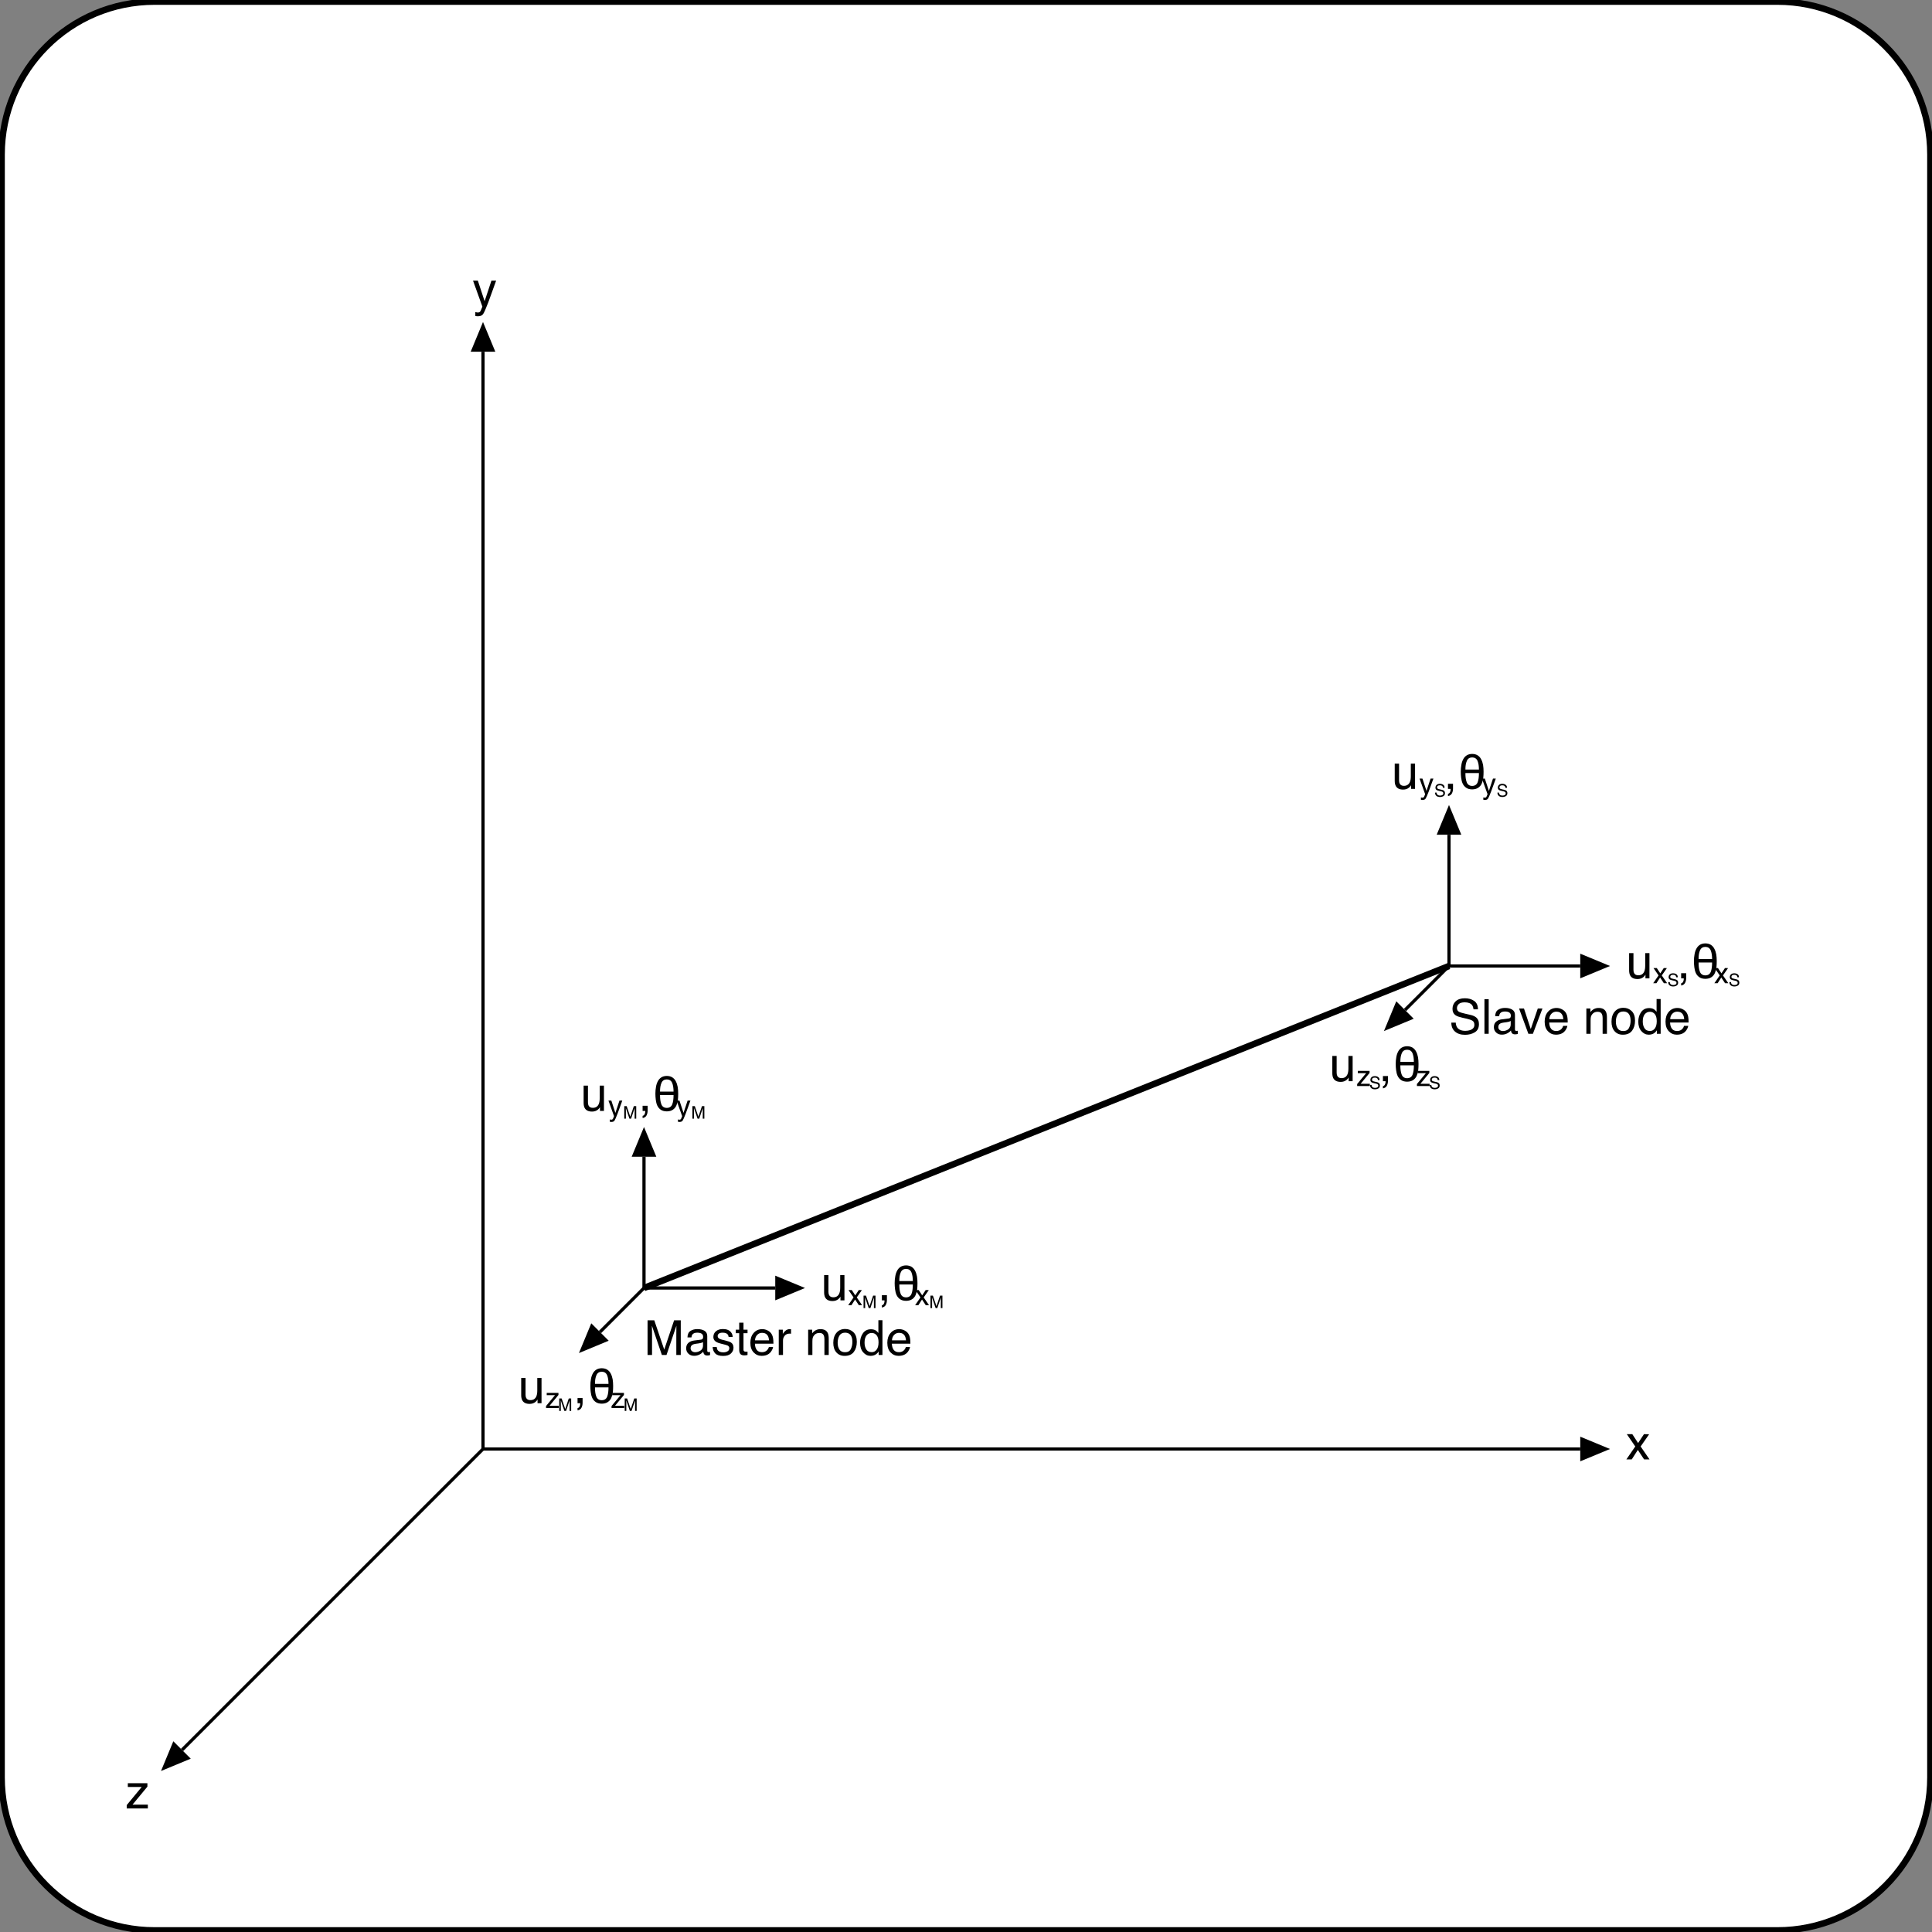 <svg xmlns="http://www.w3.org/2000/svg" xmlns:xlink="http://www.w3.org/1999/xlink" width="600pt" height="600pt" viewBox="0 0 600 600" version="1.1">
<rect x="0" y="0" width="600" height="600" fill="#808080" stroke="none"/>
<defs>
<g>
<symbol overflow="visible" id="glyph-2821980-0">
<path style="stroke:none;" d="M 0.484 0 L 0.484 -10.758 L 9.023 -10.758 L 9.023 0 Z M 7.676 -1.348 L 7.676 -9.41 L 1.832 -9.41 L 1.832 -1.348 Z M 7.676 -1.348 "></path>
</symbol>
<symbol overflow="visible" id="glyph-2821980-1">
<path style="stroke:none;" d="M 0.219 -7.844 L 1.926 -7.844 L 3.727 -5.082 L 5.551 -7.844 L 7.156 -7.809 L 4.512 -4.02 L 7.273 0 L 5.59 0 L 3.641 -2.945 L 1.75 0 L 0.082 0 L 2.844 -4.02 Z M 0.219 -7.844 "></path>
</symbol>
<symbol overflow="visible" id="glyph-2821980-2">
<path style="stroke:none;" d="M 5.867 -7.844 L 7.324 -7.844 C 7.141 -7.34 6.727 -6.195 6.086 -4.402 C 5.609 -3.055 5.207 -1.957 4.887 -1.105 C 4.125 0.895 3.586 2.117 3.273 2.555 C 2.961 2.996 2.426 3.215 1.664 3.215 C 1.477 3.215 1.336 3.207 1.234 3.195 C 1.133 3.18 1.012 3.152 0.863 3.113 L 0.863 1.91 C 1.094 1.977 1.258 2.016 1.363 2.027 C 1.465 2.043 1.555 2.051 1.633 2.051 C 1.879 2.051 2.059 2.012 2.172 1.93 C 2.285 1.848 2.383 1.75 2.461 1.633 C 2.484 1.594 2.574 1.395 2.727 1.031 C 2.875 0.672 2.984 0.402 3.055 0.227 L 0.152 -7.844 L 1.648 -7.844 L 3.75 -1.457 Z M 5.867 -7.844 "></path>
</symbol>
<symbol overflow="visible" id="glyph-2821980-3">
<path style="stroke:none;" d="M 0.383 -1.039 L 5.031 -6.664 L 0.727 -6.664 L 0.727 -7.844 L 6.805 -7.844 L 6.805 -6.766 L 2.184 -1.18 L 6.945 -1.18 L 6.945 0 L 0.383 0 Z M 0.383 -1.039 "></path>
</symbol>
<symbol overflow="visible" id="glyph-2821980-4">
<path style="stroke:none;" d="M 2.285 -7.844 L 2.285 -2.637 C 2.285 -2.234 2.348 -1.91 2.477 -1.656 C 2.711 -1.188 3.148 -0.953 3.785 -0.953 C 4.703 -0.953 5.328 -1.363 5.66 -2.184 C 5.844 -2.621 5.934 -3.227 5.934 -3.992 L 5.934 -7.844 L 7.25 -7.844 L 7.25 0 L 6.008 0 L 6.02 -1.156 C 5.848 -0.859 5.637 -0.609 5.383 -0.402 C 4.879 0.008 4.27 0.211 3.551 0.211 C 2.434 0.211 1.672 -0.16 1.266 -0.906 C 1.047 -1.309 0.938 -1.844 0.938 -2.512 L 0.938 -7.844 Z M 2.285 -7.844 "></path>
</symbol>
<symbol overflow="visible" id="glyph-2821981-0">
<path style="stroke:none;" d="M 0.484 0 L 0.484 -10.758 L 9.023 -10.758 L 9.023 0 Z M 7.676 -1.348 L 7.676 -9.41 L 1.832 -9.41 L 1.832 -1.348 Z M 7.676 -1.348 "></path>
</symbol>
<symbol overflow="visible" id="glyph-2821981-1">
<path style="stroke:none;" d="M 1.105 -10.758 L 3.195 -10.758 L 6.285 -1.664 L 9.352 -10.758 L 11.418 -10.758 L 11.418 0 L 10.035 0 L 10.035 -6.352 C 10.035 -6.57 10.039 -6.934 10.047 -7.441 C 10.059 -7.949 10.062 -8.492 10.062 -9.074 L 6.996 0 L 5.551 0 L 2.461 -9.074 L 2.461 -8.746 C 2.461 -8.48 2.469 -8.078 2.48 -7.539 C 2.492 -7 2.496 -6.605 2.496 -6.352 L 2.496 0 L 1.105 0 Z M 1.105 -10.758 "></path>
</symbol>
<symbol overflow="visible" id="glyph-2821981-2">
<path style="stroke:none;" d="M 1.977 -2.086 C 1.977 -1.707 2.117 -1.406 2.395 -1.188 C 2.672 -0.969 3.004 -0.855 3.383 -0.855 C 3.848 -0.855 4.297 -0.965 4.73 -1.18 C 5.465 -1.535 5.828 -2.117 5.828 -2.93 L 5.828 -3.992 C 5.668 -3.891 5.461 -3.805 5.207 -3.734 C 4.953 -3.668 4.703 -3.617 4.461 -3.59 L 3.664 -3.484 C 3.184 -3.422 2.824 -3.324 2.586 -3.188 C 2.18 -2.957 1.977 -2.59 1.977 -2.086 Z M 5.172 -4.754 C 5.473 -4.793 5.676 -4.918 5.777 -5.133 C 5.836 -5.25 5.867 -5.422 5.867 -5.641 C 5.867 -6.09 5.707 -6.414 5.387 -6.617 C 5.066 -6.82 4.609 -6.922 4.016 -6.922 C 3.324 -6.922 2.836 -6.734 2.547 -6.363 C 2.387 -6.16 2.281 -5.855 2.234 -5.449 L 1.004 -5.449 C 1.027 -6.414 1.34 -7.09 1.945 -7.469 C 2.547 -7.848 3.246 -8.035 4.043 -8.035 C 4.965 -8.035 5.715 -7.859 6.293 -7.508 C 6.863 -7.156 7.148 -6.609 7.148 -5.867 L 7.148 -1.348 C 7.148 -1.211 7.176 -1.102 7.234 -1.02 C 7.289 -0.938 7.406 -0.895 7.586 -0.895 C 7.645 -0.895 7.711 -0.898 7.785 -0.906 C 7.859 -0.914 7.938 -0.922 8.02 -0.938 L 8.02 0.035 C 7.816 0.094 7.66 0.133 7.551 0.148 C 7.445 0.16 7.297 0.168 7.113 0.168 C 6.656 0.168 6.328 0.008 6.125 -0.316 C 6.016 -0.484 5.941 -0.727 5.895 -1.039 C 5.625 -0.688 5.242 -0.383 4.738 -0.125 C 4.234 0.133 3.68 0.266 3.078 0.266 C 2.348 0.266 1.754 0.043 1.293 -0.398 C 0.832 -0.84 0.602 -1.395 0.602 -2.059 C 0.602 -2.785 0.828 -3.352 1.281 -3.75 C 1.734 -4.148 2.332 -4.398 3.07 -4.488 Z M 5.172 -4.754 "></path>
</symbol>
<symbol overflow="visible" id="glyph-2821981-3">
<path style="stroke:none;" d="M 1.75 -2.461 C 1.789 -2.023 1.898 -1.684 2.078 -1.449 C 2.41 -1.023 2.988 -0.812 3.809 -0.812 C 4.297 -0.812 4.727 -0.918 5.098 -1.133 C 5.469 -1.344 5.656 -1.672 5.656 -2.117 C 5.656 -2.453 5.504 -2.711 5.207 -2.887 C 5.016 -2.992 4.641 -3.117 4.078 -3.258 L 3.031 -3.523 C 2.363 -3.688 1.871 -3.875 1.555 -4.078 C 0.988 -4.438 0.703 -4.93 0.703 -5.559 C 0.703 -6.301 0.969 -6.902 1.504 -7.359 C 2.039 -7.82 2.758 -8.051 3.664 -8.051 C 4.844 -8.051 5.695 -7.703 6.219 -7.008 C 6.547 -6.57 6.703 -6.098 6.695 -5.59 L 5.449 -5.59 C 5.426 -5.887 5.32 -6.156 5.133 -6.402 C 4.832 -6.75 4.305 -6.922 3.559 -6.922 C 3.062 -6.922 2.684 -6.828 2.43 -6.637 C 2.172 -6.445 2.043 -6.195 2.043 -5.883 C 2.043 -5.539 2.211 -5.266 2.547 -5.062 C 2.742 -4.938 3.031 -4.832 3.414 -4.738 L 4.285 -4.527 C 5.23 -4.297 5.867 -4.074 6.188 -3.859 C 6.703 -3.523 6.957 -2.992 6.957 -2.27 C 6.957 -1.57 6.691 -0.969 6.164 -0.461 C 5.633 0.047 4.828 0.301 3.742 0.301 C 2.574 0.301 1.75 0.035 1.262 -0.496 C 0.777 -1.023 0.516 -1.68 0.484 -2.461 Z M 1.75 -2.461 "></path>
</symbol>
<symbol overflow="visible" id="glyph-2821981-4">
<path style="stroke:none;" d="M 1.23 -10.035 L 2.562 -10.035 L 2.562 -7.844 L 3.816 -7.844 L 3.816 -6.766 L 2.562 -6.766 L 2.562 -1.648 C 2.562 -1.375 2.656 -1.191 2.844 -1.098 C 2.945 -1.043 3.117 -1.02 3.355 -1.02 C 3.418 -1.02 3.484 -1.02 3.559 -1.023 C 3.633 -1.023 3.719 -1.031 3.816 -1.039 L 3.816 0 C 3.664 0.043 3.508 0.074 3.344 0.094 C 3.18 0.113 3.004 0.125 2.812 0.125 C 2.195 0.125 1.781 -0.031 1.559 -0.348 C 1.34 -0.664 1.23 -1.07 1.23 -1.574 L 1.23 -6.766 L 0.168 -6.766 L 0.168 -7.844 L 1.23 -7.844 Z M 1.23 -10.035 "></path>
</symbol>
<symbol overflow="visible" id="glyph-2821981-5">
<path style="stroke:none;" d="M 4.234 -8.02 C 4.789 -8.02 5.328 -7.891 5.852 -7.629 C 6.375 -7.367 6.773 -7.027 7.047 -6.613 C 7.309 -6.219 7.484 -5.758 7.574 -5.23 C 7.652 -4.867 7.691 -4.293 7.691 -3.5 L 1.941 -3.5 C 1.965 -2.703 2.152 -2.066 2.504 -1.586 C 2.855 -1.105 3.402 -0.863 4.137 -0.863 C 4.828 -0.863 5.375 -1.09 5.785 -1.547 C 6.02 -1.809 6.188 -2.113 6.285 -2.461 L 7.582 -2.461 C 7.547 -2.172 7.434 -1.852 7.238 -1.496 C 7.047 -1.145 6.832 -0.855 6.594 -0.629 C 6.191 -0.238 5.695 0.023 5.105 0.16 C 4.789 0.238 4.43 0.277 4.027 0.277 C 3.051 0.277 2.223 -0.078 1.547 -0.789 C 0.867 -1.5 0.527 -2.492 0.527 -3.773 C 0.527 -5.031 0.867 -6.055 1.555 -6.84 C 2.238 -7.625 3.129 -8.02 4.234 -8.02 Z M 6.336 -4.547 C 6.281 -5.117 6.156 -5.578 5.961 -5.918 C 5.602 -6.555 4.996 -6.871 4.152 -6.871 C 3.547 -6.871 3.039 -6.652 2.629 -6.215 C 2.219 -5.777 2 -5.223 1.977 -4.547 Z M 6.336 -4.547 "></path>
</symbol>
<symbol overflow="visible" id="glyph-2821981-6">
<path style="stroke:none;" d="M 1.004 -7.844 L 2.258 -7.844 L 2.258 -6.488 C 2.359 -6.754 2.609 -7.074 3.012 -7.453 C 3.41 -7.832 3.871 -8.02 4.395 -8.02 C 4.418 -8.02 4.461 -8.016 4.52 -8.012 C 4.578 -8.008 4.68 -8 4.82 -7.984 L 4.82 -6.594 C 4.742 -6.605 4.668 -6.617 4.602 -6.621 C 4.535 -6.625 4.465 -6.629 4.387 -6.629 C 3.723 -6.629 3.211 -6.414 2.855 -5.988 C 2.5 -5.562 2.32 -5.07 2.32 -4.512 L 2.32 0 L 1.004 0 Z M 1.004 -7.844 "></path>
</symbol>
<symbol overflow="visible" id="glyph-2821981-7">
<g>
</g>
</symbol>
<symbol overflow="visible" id="glyph-2821981-8">
<path style="stroke:none;" d="M 0.969 -7.844 L 2.219 -7.844 L 2.219 -6.73 C 2.59 -7.191 2.984 -7.52 3.398 -7.719 C 3.812 -7.918 4.273 -8.02 4.781 -8.02 C 5.895 -8.02 6.648 -7.633 7.039 -6.855 C 7.254 -6.43 7.359 -5.824 7.359 -5.031 L 7.359 0 L 6.02 0 L 6.02 -4.945 C 6.02 -5.422 5.949 -5.809 5.809 -6.102 C 5.574 -6.59 5.148 -6.832 4.535 -6.832 C 4.223 -6.832 3.965 -6.801 3.766 -6.738 C 3.402 -6.633 3.086 -6.414 2.812 -6.094 C 2.594 -5.836 2.449 -5.566 2.383 -5.293 C 2.316 -5.016 2.285 -4.621 2.285 -4.109 L 2.285 0 L 0.969 0 Z M 0.969 -7.844 "></path>
</symbol>
<symbol overflow="visible" id="glyph-2821981-9">
<path style="stroke:none;" d="M 4.078 -0.852 C 4.953 -0.852 5.555 -1.18 5.879 -1.844 C 6.203 -2.504 6.363 -3.238 6.363 -4.051 C 6.363 -4.781 6.246 -5.379 6.012 -5.836 C 5.641 -6.559 5.004 -6.922 4.094 -6.922 C 3.289 -6.922 2.703 -6.613 2.336 -6 C 1.969 -5.383 1.789 -4.641 1.789 -3.773 C 1.789 -2.938 1.969 -2.242 2.336 -1.684 C 2.703 -1.129 3.285 -0.852 4.078 -0.852 Z M 4.133 -8.07 C 5.141 -8.07 5.996 -7.734 6.695 -7.062 C 7.395 -6.387 7.742 -5.395 7.742 -4.086 C 7.742 -2.82 7.434 -1.777 6.82 -0.953 C 6.203 -0.129 5.25 0.285 3.953 0.285 C 2.875 0.285 2.02 -0.078 1.383 -0.809 C 0.75 -1.539 0.434 -2.52 0.434 -3.75 C 0.434 -5.07 0.766 -6.117 1.438 -6.898 C 2.105 -7.68 3.004 -8.07 4.133 -8.07 Z M 4.133 -8.07 "></path>
</symbol>
<symbol overflow="visible" id="glyph-2821981-10">
<path style="stroke:none;" d="M 1.801 -3.832 C 1.801 -2.992 1.98 -2.289 2.336 -1.723 C 2.691 -1.156 3.266 -0.871 4.051 -0.871 C 4.66 -0.871 5.164 -1.133 5.555 -1.66 C 5.949 -2.184 6.145 -2.938 6.145 -3.918 C 6.145 -4.91 5.941 -5.645 5.539 -6.121 C 5.133 -6.598 4.633 -6.832 4.035 -6.832 C 3.371 -6.832 2.832 -6.578 2.422 -6.07 C 2.008 -5.562 1.801 -4.816 1.801 -3.832 Z M 3.785 -7.984 C 4.387 -7.984 4.891 -7.855 5.297 -7.602 C 5.531 -7.457 5.797 -7.199 6.094 -6.832 L 6.094 -10.797 L 7.359 -10.797 L 7.359 0 L 6.176 0 L 6.176 -1.09 C 5.867 -0.609 5.504 -0.258 5.082 -0.043 C 4.664 0.172 4.184 0.277 3.641 0.277 C 2.766 0.277 2.008 -0.09 1.371 -0.824 C 0.73 -1.559 0.41 -2.535 0.41 -3.758 C 0.41 -4.898 0.703 -5.891 1.285 -6.727 C 1.867 -7.562 2.703 -7.984 3.785 -7.984 Z M 3.785 -7.984 "></path>
</symbol>
<symbol overflow="visible" id="glyph-2821981-11">
<path style="stroke:none;" d="M 2.094 -3.473 C 2.129 -2.863 2.273 -2.367 2.527 -1.984 C 3.012 -1.273 3.863 -0.914 5.082 -0.914 C 5.629 -0.914 6.129 -0.992 6.578 -1.148 C 7.445 -1.453 7.883 -1.996 7.883 -2.777 C 7.883 -3.363 7.699 -3.781 7.332 -4.027 C 6.961 -4.273 6.379 -4.484 5.59 -4.664 L 4.133 -4.996 C 3.18 -5.211 2.504 -5.445 2.109 -5.707 C 1.426 -6.156 1.086 -6.828 1.086 -7.719 C 1.086 -8.688 1.418 -9.48 2.086 -10.102 C 2.758 -10.719 3.703 -11.031 4.93 -11.031 C 6.059 -11.031 7.016 -10.758 7.805 -10.215 C 8.594 -9.668 8.988 -8.797 8.988 -7.602 L 7.617 -7.602 C 7.543 -8.18 7.387 -8.621 7.148 -8.93 C 6.703 -9.492 5.949 -9.77 4.887 -9.77 C 4.027 -9.77 3.406 -9.59 3.031 -9.227 C 2.656 -8.867 2.469 -8.445 2.469 -7.969 C 2.469 -7.441 2.688 -7.055 3.129 -6.812 C 3.414 -6.656 4.066 -6.461 5.082 -6.227 L 6.594 -5.883 C 7.32 -5.715 7.883 -5.488 8.277 -5.199 C 8.961 -4.695 9.301 -3.969 9.301 -3.012 C 9.301 -1.82 8.867 -0.969 8 -0.453 C 7.133 0.059 6.129 0.316 4.98 0.316 C 3.641 0.316 2.594 -0.027 1.84 -0.711 C 1.082 -1.391 0.711 -2.309 0.727 -3.473 Z M 2.094 -3.473 "></path>
</symbol>
<symbol overflow="visible" id="glyph-2821981-12">
<path style="stroke:none;" d="M 1.004 -10.758 L 2.32 -10.758 L 2.32 0 L 1.004 0 Z M 1.004 -10.758 "></path>
</symbol>
<symbol overflow="visible" id="glyph-2821981-13">
<path style="stroke:none;" d="M 1.609 -7.844 L 3.707 -1.457 L 5.895 -7.844 L 7.34 -7.844 L 4.379 0 L 2.973 0 L 0.082 -7.844 Z M 1.609 -7.844 "></path>
</symbol>
<symbol overflow="visible" id="glyph-2821982-0">
<path style="stroke:none;" d="M 0.289 0 L 0.289 -6.457 L 5.414 -6.457 L 5.414 0 Z M 4.605 -0.809 L 4.605 -5.648 L 1.098 -5.648 L 1.098 -0.809 Z M 4.605 -0.809 "></path>
</symbol>
<symbol overflow="visible" id="glyph-2821982-1">
<path style="stroke:none;" d="M 0.133 -4.707 L 1.156 -4.707 L 2.238 -3.051 L 3.332 -4.707 L 4.293 -4.684 L 2.707 -2.414 L 4.363 0 L 3.352 0 L 2.184 -1.766 L 1.051 0 L 0.047 0 L 1.703 -2.414 Z M 0.133 -4.707 "></path>
</symbol>
<symbol overflow="visible" id="glyph-2821982-2">
<path style="stroke:none;" d="M 3.52 -4.707 L 4.395 -4.707 C 4.281 -4.406 4.035 -3.715 3.652 -2.641 C 3.363 -1.832 3.125 -1.172 2.93 -0.664 C 2.473 0.539 2.152 1.27 1.965 1.535 C 1.777 1.797 1.453 1.93 0.996 1.93 C 0.887 1.93 0.801 1.926 0.742 1.914 C 0.68 1.906 0.605 1.891 0.52 1.867 L 0.52 1.148 C 0.656 1.188 0.758 1.207 0.816 1.219 C 0.879 1.227 0.934 1.23 0.98 1.23 C 1.125 1.23 1.234 1.207 1.305 1.156 C 1.371 1.109 1.43 1.051 1.477 0.98 C 1.492 0.957 1.543 0.836 1.633 0.621 C 1.727 0.402 1.793 0.242 1.832 0.137 L 0.094 -4.707 L 0.988 -4.707 L 2.25 -0.875 Z M 3.52 -4.707 "></path>
</symbol>
<symbol overflow="visible" id="glyph-2821982-3">
<path style="stroke:none;" d="M 0.227 -0.625 L 3.02 -4 L 0.434 -4 L 0.434 -4.707 L 4.082 -4.707 L 4.082 -4.062 L 1.309 -0.707 L 4.164 -0.707 L 4.164 0 L 0.227 0 Z M 0.227 -0.625 "></path>
</symbol>
<symbol overflow="visible" id="glyph-2821983-0">
<path style="stroke:none;" d="M 0.176 0 L 0.176 -3.875 L 3.25 -3.875 L 3.25 0 Z M 2.762 -0.484 L 2.762 -3.387 L 0.66 -3.387 L 0.66 -0.484 Z M 2.762 -0.484 "></path>
</symbol>
<symbol overflow="visible" id="glyph-2821983-1">
<path style="stroke:none;" d="M 0.398 -3.875 L 1.148 -3.875 L 2.262 -0.598 L 3.367 -3.875 L 4.109 -3.875 L 4.109 0 L 3.613 0 L 3.613 -2.285 C 3.613 -2.363 3.613 -2.496 3.617 -2.68 C 3.621 -2.863 3.621 -3.059 3.621 -3.266 L 2.52 0 L 2 0 L 0.887 -3.266 L 0.887 -3.148 C 0.887 -3.055 0.887 -2.91 0.891 -2.715 C 0.895 -2.52 0.898 -2.379 0.898 -2.285 L 0.898 0 L 0.398 0 Z M 0.398 -3.875 "></path>
</symbol>
<symbol overflow="visible" id="glyph-2821983-2">
<path style="stroke:none;" d="M 0.754 -1.25 C 0.766 -1.031 0.816 -0.852 0.91 -0.715 C 1.082 -0.457 1.391 -0.328 1.828 -0.328 C 2.027 -0.328 2.207 -0.359 2.367 -0.414 C 2.68 -0.523 2.836 -0.719 2.836 -1 C 2.836 -1.211 2.77 -1.359 2.641 -1.449 C 2.508 -1.539 2.297 -1.613 2.012 -1.68 L 1.488 -1.797 C 1.145 -1.875 0.902 -1.961 0.758 -2.055 C 0.512 -2.215 0.391 -2.457 0.391 -2.777 C 0.391 -3.125 0.512 -3.414 0.75 -3.637 C 0.992 -3.859 1.332 -3.973 1.773 -3.973 C 2.18 -3.973 2.527 -3.871 2.809 -3.676 C 3.094 -3.48 3.234 -3.168 3.234 -2.738 L 2.742 -2.738 C 2.715 -2.945 2.66 -3.102 2.574 -3.215 C 2.414 -3.418 2.141 -3.516 1.758 -3.516 C 1.449 -3.516 1.227 -3.453 1.09 -3.32 C 0.957 -3.191 0.887 -3.039 0.887 -2.867 C 0.887 -2.68 0.969 -2.539 1.125 -2.453 C 1.23 -2.395 1.465 -2.324 1.828 -2.242 L 2.371 -2.117 C 2.633 -2.059 2.836 -1.977 2.98 -1.871 C 3.227 -1.691 3.348 -1.43 3.348 -1.082 C 3.348 -0.652 3.191 -0.348 2.879 -0.164 C 2.566 0.02 2.207 0.113 1.793 0.113 C 1.312 0.113 0.934 -0.008 0.66 -0.254 C 0.391 -0.5 0.254 -0.832 0.262 -1.25 Z M 0.754 -1.25 "></path>
</symbol>
<symbol overflow="visible" id="glyph-2821984-0">
<path style="stroke:none;" d="M 0.484 0 L 0.484 -10.758 L 9.023 -10.758 L 9.023 0 Z M 7.676 -1.348 L 7.676 -9.41 L 1.832 -9.41 L 1.832 -1.348 Z M 7.676 -1.348 "></path>
</symbol>
<symbol overflow="visible" id="glyph-2821984-1">
<path style="stroke:none;" d="M 1.246 1.531 C 1.582 1.473 1.82 1.234 1.957 0.82 C 2.031 0.602 2.066 0.387 2.066 0.184 C 2.066 0.148 2.062 0.117 2.062 0.09 C 2.059 0.062 2.055 0.035 2.043 0 L 1.246 0 L 1.246 -1.598 L 2.812 -1.598 L 2.812 -0.117 C 2.812 0.465 2.695 0.973 2.461 1.414 C 2.227 1.852 1.82 2.125 1.246 2.227 Z M 1.246 1.531 "></path>
</symbol>
<symbol overflow="visible" id="glyph-2821984-2">
<path style="stroke:none;" d="M 6.688 -6 C 6.688 -7.098 6.543 -8 6.254 -8.703 C 5.941 -9.41 5.387 -9.77 4.594 -9.777 C 3.793 -9.77 3.238 -9.41 2.938 -8.703 C 2.629 -8 2.48 -7.098 2.492 -6 Z M 1.047 -5.355 C 1.047 -6.086 1.109 -6.777 1.23 -7.426 C 1.328 -8.074 1.516 -8.66 1.789 -9.176 C 2.055 -9.699 2.418 -10.109 2.879 -10.406 C 3.336 -10.699 3.91 -10.852 4.594 -10.863 C 5.281 -10.852 5.855 -10.699 6.312 -10.406 C 6.773 -10.109 7.133 -9.699 7.398 -9.176 C 7.668 -8.66 7.859 -8.078 7.977 -7.426 C 8.078 -6.777 8.129 -6.086 8.129 -5.355 C 8.129 -4.715 8.102 -4.074 8.043 -3.434 C 7.961 -2.797 7.797 -2.203 7.559 -1.664 C 7.328 -1.137 6.977 -0.707 6.496 -0.375 C 6.012 -0.039 5.379 0.137 4.594 0.148 C 3.801 0.137 3.172 -0.035 2.703 -0.375 C 2.23 -0.707 1.871 -1.137 1.633 -1.664 C 1.395 -2.203 1.242 -2.797 1.172 -3.434 C 1.09 -4.074 1.047 -4.715 1.047 -5.355 Z M 2.492 -4.922 C 2.48 -3.719 2.621 -2.762 2.906 -2.043 C 3.191 -1.312 3.754 -0.941 4.594 -0.93 C 5.434 -0.941 5.996 -1.312 6.285 -2.043 C 6.562 -2.762 6.695 -3.719 6.688 -4.922 Z M 2.492 -4.922 "></path>
</symbol>
</g>
</defs>
<g id="surface36">
<path style=" stroke:none;fill-rule:nonzero;fill:rgb(100%,100%,100%);fill-opacity:1;" d="M 300 600 L 50 600 C 22.387 600 0 577.613 0 550 L 0 50 C 0 22.387 22.387 0 50 0 L 550 0 C 577.613 0 600 22.387 600 50 L 600 550 C 600 577.613 577.613 600 550 600 Z M 300 600 "></path>
<path style="fill:none;stroke-width:2;stroke-linecap:butt;stroke-linejoin:miter;stroke:rgb(0%,0%,0%);stroke-opacity:1;stroke-miterlimit:10;" d="M 300 599.5 L 48 599.5 C 21.766 599.5 0.5 578.234 0.5 552 L 0.5 48 C 0.5 21.766 21.766 0.5 48 0.5 L 552 0.5 C 578.234 0.5 599.5 21.766 599.5 48 L 599.5 552 C 599.5 578.234 578.234 599.5 552 599.5 Z M 300 599.5 "></path>
<path style="fill:none;stroke-width:1;stroke-linecap:butt;stroke-linejoin:miter;stroke:rgb(0%,0%,0%);stroke-opacity:1;stroke-miterlimit:10;" d="M 150 450 L 490.762 450 "></path>
<path style=" stroke:none;fill-rule:nonzero;fill:rgb(0%,0%,0%);fill-opacity:1;" d="M 490.762 446.172 L 500 450 L 490.762 453.828 "></path>
<path style="fill:none;stroke-width:1;stroke-linecap:butt;stroke-linejoin:miter;stroke:rgb(0%,0%,0%);stroke-opacity:1;stroke-miterlimit:10;" d="M 150 450 L 150 109.238 "></path>
<path style=" stroke:none;fill-rule:nonzero;fill:rgb(0%,0%,0%);fill-opacity:1;" d="M 146.172 109.238 L 150 100 L 153.828 109.238 "></path>
<path style="fill:none;stroke-width:1;stroke-linecap:butt;stroke-linejoin:miter;stroke:rgb(0%,0%,0%);stroke-opacity:1;stroke-miterlimit:10;" d="M 150 450 L 56.531 543.469 "></path>
<path style=" stroke:none;fill-rule:nonzero;fill:rgb(0%,0%,0%);fill-opacity:1;" d="M 59.238 546.172 L 50 550 L 53.828 540.762 "></path>
<path style="fill:none;stroke-width:2;stroke-linecap:butt;stroke-linejoin:miter;stroke:rgb(0%,0%,0%);stroke-opacity:1;stroke-miterlimit:10;" d="M 200 400 L 450 300 "></path>
<path style="fill:none;stroke-width:1;stroke-linecap:butt;stroke-linejoin:miter;stroke:rgb(0%,0%,0%);stroke-opacity:1;stroke-miterlimit:10;" d="M 200 400 L 240.762 400 "></path>
<path style=" stroke:none;fill-rule:nonzero;fill:rgb(0%,0%,0%);fill-opacity:1;" d="M 240.762 396.172 L 250 400 L 240.762 403.828 "></path>
<path style="fill:none;stroke-width:1;stroke-linecap:butt;stroke-linejoin:miter;stroke:rgb(0%,0%,0%);stroke-opacity:1;stroke-miterlimit:10;" d="M 200 400 L 200 359.238 "></path>
<path style=" stroke:none;fill-rule:nonzero;fill:rgb(0%,0%,0%);fill-opacity:1;" d="M 196.172 359.238 L 200 350 L 203.828 359.238 "></path>
<path style="fill:none;stroke-width:1;stroke-linecap:butt;stroke-linejoin:miter;stroke:rgb(0%,0%,0%);stroke-opacity:1;stroke-miterlimit:10;" d="M 200 400 L 186.328 413.672 "></path>
<path style=" stroke:none;fill-rule:nonzero;fill:rgb(0%,0%,0%);fill-opacity:1;" d="M 189.035 416.375 L 179.797 420.203 L 183.625 410.965 "></path>
<path style="fill:none;stroke-width:1;stroke-linecap:butt;stroke-linejoin:miter;stroke:rgb(0%,0%,0%);stroke-opacity:1;stroke-miterlimit:10;" d="M 450 300 L 490.762 300 "></path>
<path style=" stroke:none;fill-rule:nonzero;fill:rgb(0%,0%,0%);fill-opacity:1;" d="M 490.762 296.172 L 500 300 L 490.762 303.828 "></path>
<path style="fill:none;stroke-width:1;stroke-linecap:butt;stroke-linejoin:miter;stroke:rgb(0%,0%,0%);stroke-opacity:1;stroke-miterlimit:10;" d="M 450 300 L 450 259.238 "></path>
<path style=" stroke:none;fill-rule:nonzero;fill:rgb(0%,0%,0%);fill-opacity:1;" d="M 446.172 259.238 L 450 250 L 453.828 259.238 "></path>
<path style="fill:none;stroke-width:1;stroke-linecap:butt;stroke-linejoin:miter;stroke:rgb(0%,0%,0%);stroke-opacity:1;stroke-miterlimit:10;" d="M 450 300 L 436.328 313.672 "></path>
<path style=" stroke:none;fill-rule:nonzero;fill:rgb(0%,0%,0%);fill-opacity:1;" d="M 439.035 316.375 L 429.797 320.203 L 433.625 310.965 "></path>
<g style="fill:rgb(0%,0%,0%);fill-opacity:1;">
  <use xlink:href="#glyph-2821980-1" x="505" y="453.233"></use>
</g>
<g style="fill:rgb(0%,0%,0%);fill-opacity:1;">
  <use xlink:href="#glyph-2821980-2" x="146.752" y="95"></use>
</g>
<g style="fill:rgb(0%,0%,0%);fill-opacity:1;">
  <use xlink:href="#glyph-2821980-3" x="38.97" y="561.63"></use>
</g>
<g style="fill:rgb(0%,0%,0%);fill-opacity:1;">
  <use xlink:href="#glyph-2821981-1" x="200" y="420.796"></use>
  <use xlink:href="#glyph-2821981-2" x="212.495" y="420.796"></use>
  <use xlink:href="#glyph-2821981-3" x="220.837" y="420.796"></use>
  <use xlink:href="#glyph-2821981-4" x="228.337" y="420.796"></use>
  <use xlink:href="#glyph-2821981-5" x="232.505" y="420.796"></use>
  <use xlink:href="#glyph-2821981-6" x="240.847" y="420.796"></use>
  <use xlink:href="#glyph-2821981-7" x="245.842" y="420.796"></use>
  <use xlink:href="#glyph-2821981-8" x="250.01" y="420.796"></use>
  <use xlink:href="#glyph-2821981-9" x="258.352" y="420.796"></use>
  <use xlink:href="#glyph-2821981-10" x="266.694" y="420.796"></use>
  <use xlink:href="#glyph-2821981-5" x="275.037" y="420.796"></use>
</g>
<g style="fill:rgb(0%,0%,0%);fill-opacity:1;">
  <use xlink:href="#glyph-2821980-4" x="255" y="403.84"></use>
</g>
<g style="fill:rgb(0%,0%,0%);fill-opacity:1;">
  <use xlink:href="#glyph-2821982-1" x="263.373" y="405.34"></use>
</g>
<g style="fill:rgb(0%,0%,0%);fill-opacity:1;">
  <use xlink:href="#glyph-2821983-1" x="267.787" y="406.24"></use>
</g>
<g style="fill:rgb(0%,0%,0%);fill-opacity:1;">
  <use xlink:href="#glyph-2821984-1" x="272.63" y="403.84"></use>
</g>
<g style="fill:rgb(0%,0%,0%);fill-opacity:1;">
  <use xlink:href="#glyph-2821984-2" x="276.8" y="403.84"></use>
</g>
<g style="fill:rgb(0%,0%,0%);fill-opacity:1;">
  <use xlink:href="#glyph-2821982-1" x="284.153" y="405.34"></use>
</g>
<g style="fill:rgb(0%,0%,0%);fill-opacity:1;">
  <use xlink:href="#glyph-2821983-1" x="288.567" y="406.24"></use>
</g>
<g style="fill:rgb(0%,0%,0%);fill-opacity:1;">
  <use xlink:href="#glyph-2821980-4" x="180.311" y="345"></use>
</g>
<g style="fill:rgb(0%,0%,0%);fill-opacity:1;">
  <use xlink:href="#glyph-2821982-2" x="188.864" y="346.5"></use>
</g>
<g style="fill:rgb(0%,0%,0%);fill-opacity:1;">
  <use xlink:href="#glyph-2821983-1" x="193.476" y="347.4"></use>
</g>
<g style="fill:rgb(0%,0%,0%);fill-opacity:1;">
  <use xlink:href="#glyph-2821984-1" x="198.32" y="345"></use>
</g>
<g style="fill:rgb(0%,0%,0%);fill-opacity:1;">
  <use xlink:href="#glyph-2821984-2" x="202.49" y="345"></use>
</g>
<g style="fill:rgb(0%,0%,0%);fill-opacity:1;">
  <use xlink:href="#glyph-2821982-2" x="210.023" y="346.5"></use>
</g>
<g style="fill:rgb(0%,0%,0%);fill-opacity:1;">
  <use xlink:href="#glyph-2821983-1" x="214.634" y="347.4"></use>
</g>
<g style="fill:rgb(0%,0%,0%);fill-opacity:1;">
  <use xlink:href="#glyph-2821980-4" x="160.927" y="435.778"></use>
</g>
<g style="fill:rgb(0%,0%,0%);fill-opacity:1;">
  <use xlink:href="#glyph-2821982-3" x="169.354" y="437.278"></use>
</g>
<g style="fill:rgb(0%,0%,0%);fill-opacity:1;">
  <use xlink:href="#glyph-2821983-1" x="173.273" y="438.178"></use>
</g>
<g style="fill:rgb(0%,0%,0%);fill-opacity:1;">
  <use xlink:href="#glyph-2821984-1" x="178.117" y="435.778"></use>
</g>
<g style="fill:rgb(0%,0%,0%);fill-opacity:1;">
  <use xlink:href="#glyph-2821984-2" x="182.287" y="435.778"></use>
</g>
<g style="fill:rgb(0%,0%,0%);fill-opacity:1;">
  <use xlink:href="#glyph-2821982-3" x="189.694" y="437.278"></use>
</g>
<g style="fill:rgb(0%,0%,0%);fill-opacity:1;">
  <use xlink:href="#glyph-2821983-1" x="193.612" y="438.178"></use>
</g>
<g style="fill:rgb(0%,0%,0%);fill-opacity:1;">
  <use xlink:href="#glyph-2821981-11" x="450" y="321.052"></use>
  <use xlink:href="#glyph-2821981-12" x="460.005" y="321.052"></use>
  <use xlink:href="#glyph-2821981-2" x="463.337" y="321.052"></use>
  <use xlink:href="#glyph-2821981-13" x="471.68" y="321.052"></use>
  <use xlink:href="#glyph-2821981-5" x="479.18" y="321.052"></use>
  <use xlink:href="#glyph-2821981-7" x="487.522" y="321.052"></use>
  <use xlink:href="#glyph-2821981-8" x="491.689" y="321.052"></use>
  <use xlink:href="#glyph-2821981-9" x="500.032" y="321.052"></use>
  <use xlink:href="#glyph-2821981-10" x="508.374" y="321.052"></use>
  <use xlink:href="#glyph-2821981-5" x="516.716" y="321.052"></use>
</g>
<g style="fill:rgb(0%,0%,0%);fill-opacity:1;">
  <use xlink:href="#glyph-2821980-4" x="505" y="303.84"></use>
</g>
<g style="fill:rgb(0%,0%,0%);fill-opacity:1;">
  <use xlink:href="#glyph-2821982-1" x="513.373" y="305.34"></use>
</g>
<g style="fill:rgb(0%,0%,0%);fill-opacity:1;">
  <use xlink:href="#glyph-2821983-2" x="517.815" y="306.24"></use>
</g>
<g style="fill:rgb(0%,0%,0%);fill-opacity:1;">
  <use xlink:href="#glyph-2821984-1" x="520.85" y="303.84"></use>
</g>
<g style="fill:rgb(0%,0%,0%);fill-opacity:1;">
  <use xlink:href="#glyph-2821984-2" x="525.02" y="303.84"></use>
</g>
<g style="fill:rgb(0%,0%,0%);fill-opacity:1;">
  <use xlink:href="#glyph-2821982-1" x="532.373" y="305.34"></use>
</g>
<g style="fill:rgb(0%,0%,0%);fill-opacity:1;">
  <use xlink:href="#glyph-2821983-2" x="536.816" y="306.24"></use>
</g>
<g style="fill:rgb(0%,0%,0%);fill-opacity:1;">
  <use xlink:href="#glyph-2821980-4" x="432.208" y="245"></use>
</g>
<g style="fill:rgb(0%,0%,0%);fill-opacity:1;">
  <use xlink:href="#glyph-2821982-2" x="440.761" y="246.5"></use>
</g>
<g style="fill:rgb(0%,0%,0%);fill-opacity:1;">
  <use xlink:href="#glyph-2821983-2" x="445.401" y="247.4"></use>
</g>
<g style="fill:rgb(0%,0%,0%);fill-opacity:1;">
  <use xlink:href="#glyph-2821984-1" x="448.436" y="245"></use>
</g>
<g style="fill:rgb(0%,0%,0%);fill-opacity:1;">
  <use xlink:href="#glyph-2821984-2" x="452.606" y="245"></use>
</g>
<g style="fill:rgb(0%,0%,0%);fill-opacity:1;">
  <use xlink:href="#glyph-2821982-2" x="460.139" y="246.5"></use>
</g>
<g style="fill:rgb(0%,0%,0%);fill-opacity:1;">
  <use xlink:href="#glyph-2821983-2" x="464.779" y="247.4"></use>
</g>
<g style="fill:rgb(0%,0%,0%);fill-opacity:1;">
  <use xlink:href="#glyph-2821980-4" x="412.824" y="335.778"></use>
</g>
<g style="fill:rgb(0%,0%,0%);fill-opacity:1;">
  <use xlink:href="#glyph-2821982-3" x="421.251" y="337.278"></use>
</g>
<g style="fill:rgb(0%,0%,0%);fill-opacity:1;">
  <use xlink:href="#glyph-2821983-2" x="425.198" y="338.178"></use>
</g>
<g style="fill:rgb(0%,0%,0%);fill-opacity:1;">
  <use xlink:href="#glyph-2821984-1" x="428.233" y="335.778"></use>
</g>
<g style="fill:rgb(0%,0%,0%);fill-opacity:1;">
  <use xlink:href="#glyph-2821984-2" x="432.403" y="335.778"></use>
</g>
<g style="fill:rgb(0%,0%,0%);fill-opacity:1;">
  <use xlink:href="#glyph-2821982-3" x="439.81" y="337.278"></use>
</g>
<g style="fill:rgb(0%,0%,0%);fill-opacity:1;">
  <use xlink:href="#glyph-2821983-2" x="443.757" y="338.178"></use>
</g>
</g>
</svg>